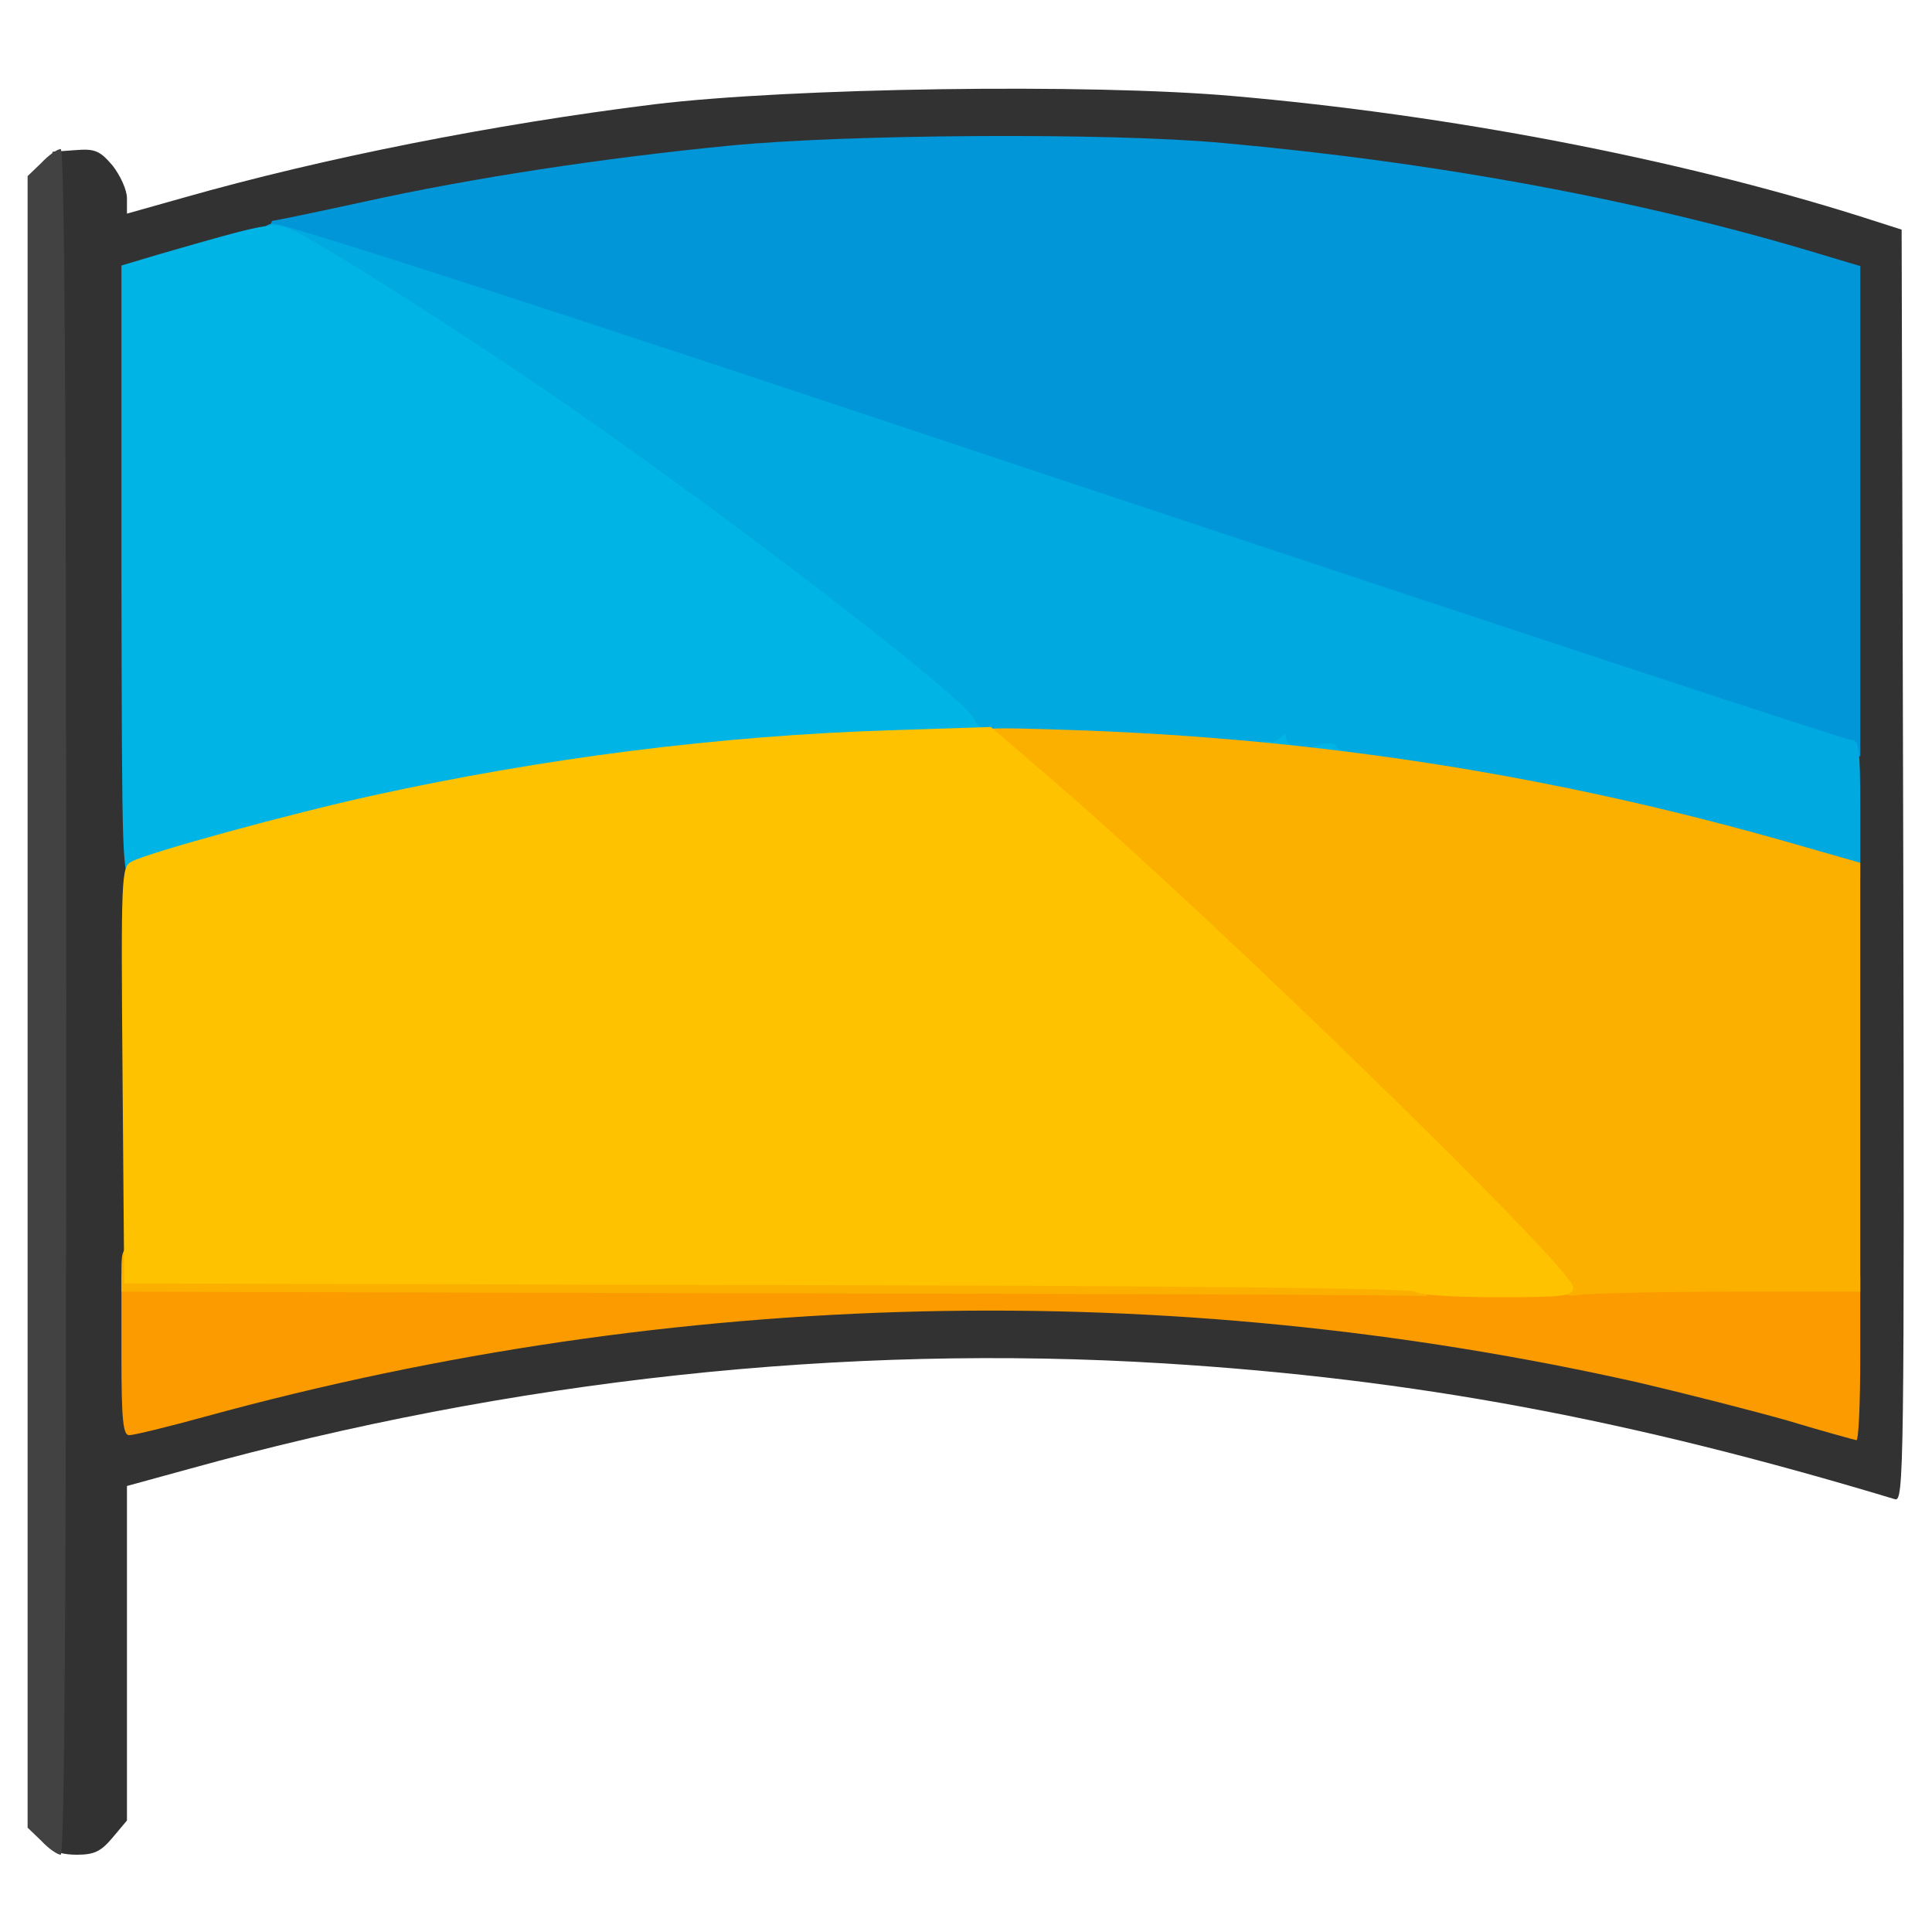 <?xml version="1.0" encoding="utf-8"?>
<!DOCTYPE svg PUBLIC "-//W3C//DTD SVG 1.0//EN" "http://www.w3.org/TR/2001/REC-SVG-20010904/DTD/svg10.dtd">
<svg version="1.0" xmlns="http://www.w3.org/2000/svg" width="50px" height="50px" viewBox="0 0 350 350" preserveAspectRatio="xMidYMid meet">
 <g fill="#323232">
  <path d="M9.5 334.8 c-0.3 -0.7 -0.4 -70.1 -0.3 -154.3 l0.3 -153 4.1 -0.3 c3.6 -0.3 4.5 0.1 6.8 2.8 1.4 1.8 2.6 4.4 2.6 5.9 l0 2.8 10.3 -2.9 c25.3 -7.2 56.2 -13.3 85.2 -16.9 24.7 -3 78.8 -3.8 104.9 -1.5 39.1 3.4 80.3 11.3 113.6 21.8 l7.5 2.4 0.3 115.3 c0.2 109.5 0.1 115.2 -1.5 114.7 -48.1 -14.5 -87.1 -21.8 -132.3 -24.6 -58.1 -3.6 -118.2 2.9 -176.7 19.1 l-11.3 3.1 0 30.3 0 30.3 -2.6 3.1 c-2.1 2.5 -3.3 3.1 -6.5 3.1 -2.3 0 -4.2 -0.5 -4.4 -1.2z m34 -83.6 c90.7 -23 189.6 -22.5 276.8 1.3 7 1.9 13 3.5 13.2 3.5 0.3 0 0.5 -46.1 0.5 -102.4 l0 -102.4 -6.7 -2 c-71.9 -21.8 -150.6 -27.2 -226.3 -15.6 -24.1 3.7 -52.7 10.2 -72.7 16.5 l-3.3 1 0 102.6 c0 80.7 0.3 102.4 1.3 102 0.6 -0.2 8.4 -2.3 17.2 -4.5z"/>
 </g>
 <g fill="#424242">
  <path d="M7.5 333.5 l-2.5 -2.4 0 -149.6 0 -149.6 2.5 -2.4 c1.3 -1.4 2.9 -2.5 3.5 -2.5 0.7 0 1 47.7 1 154.5 0 106.8 -0.3 154.5 -1 154.5 -0.6 0 -2.2 -1.1 -3.5 -2.5z"/>
 </g>
 <g fill="#0096d8">
  <path d="M196.5 92.4 c-152.4 -50.8 -147.5 -49.1 -147.5 -51 0 -0.8 0.2 -1.4 0.4 -1.4 0.3 0 7.6 -1.5 16.3 -3.4 19.9 -4.4 43.8 -8 66.3 -10.2 21.3 -2.1 69 -2.4 89.5 -0.5 38.9 3.5 76.3 10.4 108.8 20.3 l6.7 2 0 44.4 0 44.4 -3.7 -0.1 c-2.1 0 -62.5 -19.6 -136.8 -44.5z"/>
 </g>
 <g fill="#00a9e0">
  <path d="M320.3 155.5 c-38.2 -11.5 -83.1 -18.6 -127.5 -20.1 -15.9 -0.6 -18.8 -1 -19.3 -2.3 -1.1 -3.2 -48.1 -39.2 -77.6 -59.4 -16.9 -11.6 -45.9 -29.7 -47.6 -29.7 -2.2 0 -1.4 -2.9 0.9 -3.5 1.5 -0.4 52.6 16.2 143.3 46.5 77.5 25.8 141.7 47 142.7 47 1.6 0 1.8 1.2 1.8 12.5 l0 12.5 -2.7 -0.1 c-1.6 0 -7.8 -1.6 -14 -3.4z"/>
 </g>
 <g fill="#fc9b00">
  <desc>cursor-land.com</desc><path d="M324 257.4 c-6.3 -1.8 -18.5 -4.9 -27 -6.9 -85.7 -19.3 -174.7 -17.2 -259.7 6.1 -6.9 1.9 -13.1 3.4 -13.9 3.4 -1.1 0 -1.4 -2.7 -1.4 -14.5 l0 -14.6 157.5 0.2 157.5 0.1 0 14.9 c0 8.2 -0.3 14.9 -0.7 14.8 -0.5 -0.1 -6 -1.6 -12.3 -3.5z"/>
 </g>
 <g fill="#00b5e5">
  <path d="M22 103.5 l0 -55.4 6.7 -2 c19.7 -5.7 20.8 -5.9 23.9 -4.6 4.1 1.7 28.2 16.9 44.9 28.3 30.5 20.7 77.9 57 79 60.5 0.4 0.9 1.3 1.7 2.1 1.7 0.8 0 1.4 0.6 1.4 1.3 0 1.1 -3.9 1.5 -17.6 2 -41 1.6 -84.9 8.6 -122.8 19.7 -7.5 2.2 -14.5 4 -15.6 4 -1.9 0 -1.9 -1.3 -2 -55.5z"/>
  <path d="M237 137.1 c0 -1.2 0.9 -2 2.5 -2.3 1.4 -0.3 2.5 -0.1 2.5 0.3 0 0.5 0.7 0.9 1.5 0.9 0.8 0 1.5 0.7 1.5 1.5 0 1.1 -1.1 1.5 -4 1.5 -3.3 0 -4 -0.4 -4 -1.9z"/>
  <path d="M228 135.9 c0 -1.4 0.5 -1.9 1.4 -1.6 0.7 0.3 1.9 0 2.5 -0.6 0.8 -0.8 1.1 -0.8 1.1 0.1 0 0.7 0.7 1.2 1.5 1.2 0.8 0 1.5 0.7 1.5 1.5 0 1.1 -1.1 1.5 -4 1.5 -3.4 0 -4 -0.3 -4 -2.1z"/>
 </g>
 <g fill="#fbb000">
  <path d="M139.8 234.3 l-117.8 -0.3 0 -4 c0 -3.3 0.3 -4 2 -4 1.3 0 2 0.7 2 2 0 2 0.7 2 116.5 2 l116.5 0 0 2.5 c0 1.4 -0.3 2.4 -0.7 2.3 -0.5 -0.2 -53.8 -0.4 -118.5 -0.5z"/>
  <path d="M259 211.5 c-24.1 -24.3 -51.2 -49.8 -70.5 -66.4 -6.1 -5.2 -11.2 -10.4 -11.3 -11.4 -0.4 -2 0.1 -2 18.5 -1.4 43.6 1.6 84.7 8 126.6 19.8 l14.7 4.2 0 38.9 0 38.8 -23.7 0 c-13.1 0 -25.4 0.3 -27.3 0.6 -3.4 0.5 -3.9 0.2 -27 -23.1z"/>
 </g>
 <g fill="#ffc200">
  <path d="M256.4 234 c-0.6 -0.6 -41.8 -1.1 -117.4 -1.2 l-116.5 -0.3 -0.3 -37.7 c-0.3 -36.3 -0.2 -37.7 1.6 -38.7 3.2 -1.7 28.8 -8.7 43.8 -12 31 -6.8 62.6 -10.8 93.4 -11.8 l18.5 -0.6 11.5 9.9 c29.5 25.4 94 88.3 94 91.6 0 1.6 -1.3 1.8 -13.8 1.8 -7.8 0 -14.2 -0.4 -14.8 -1z"/>
 </g>
</svg>